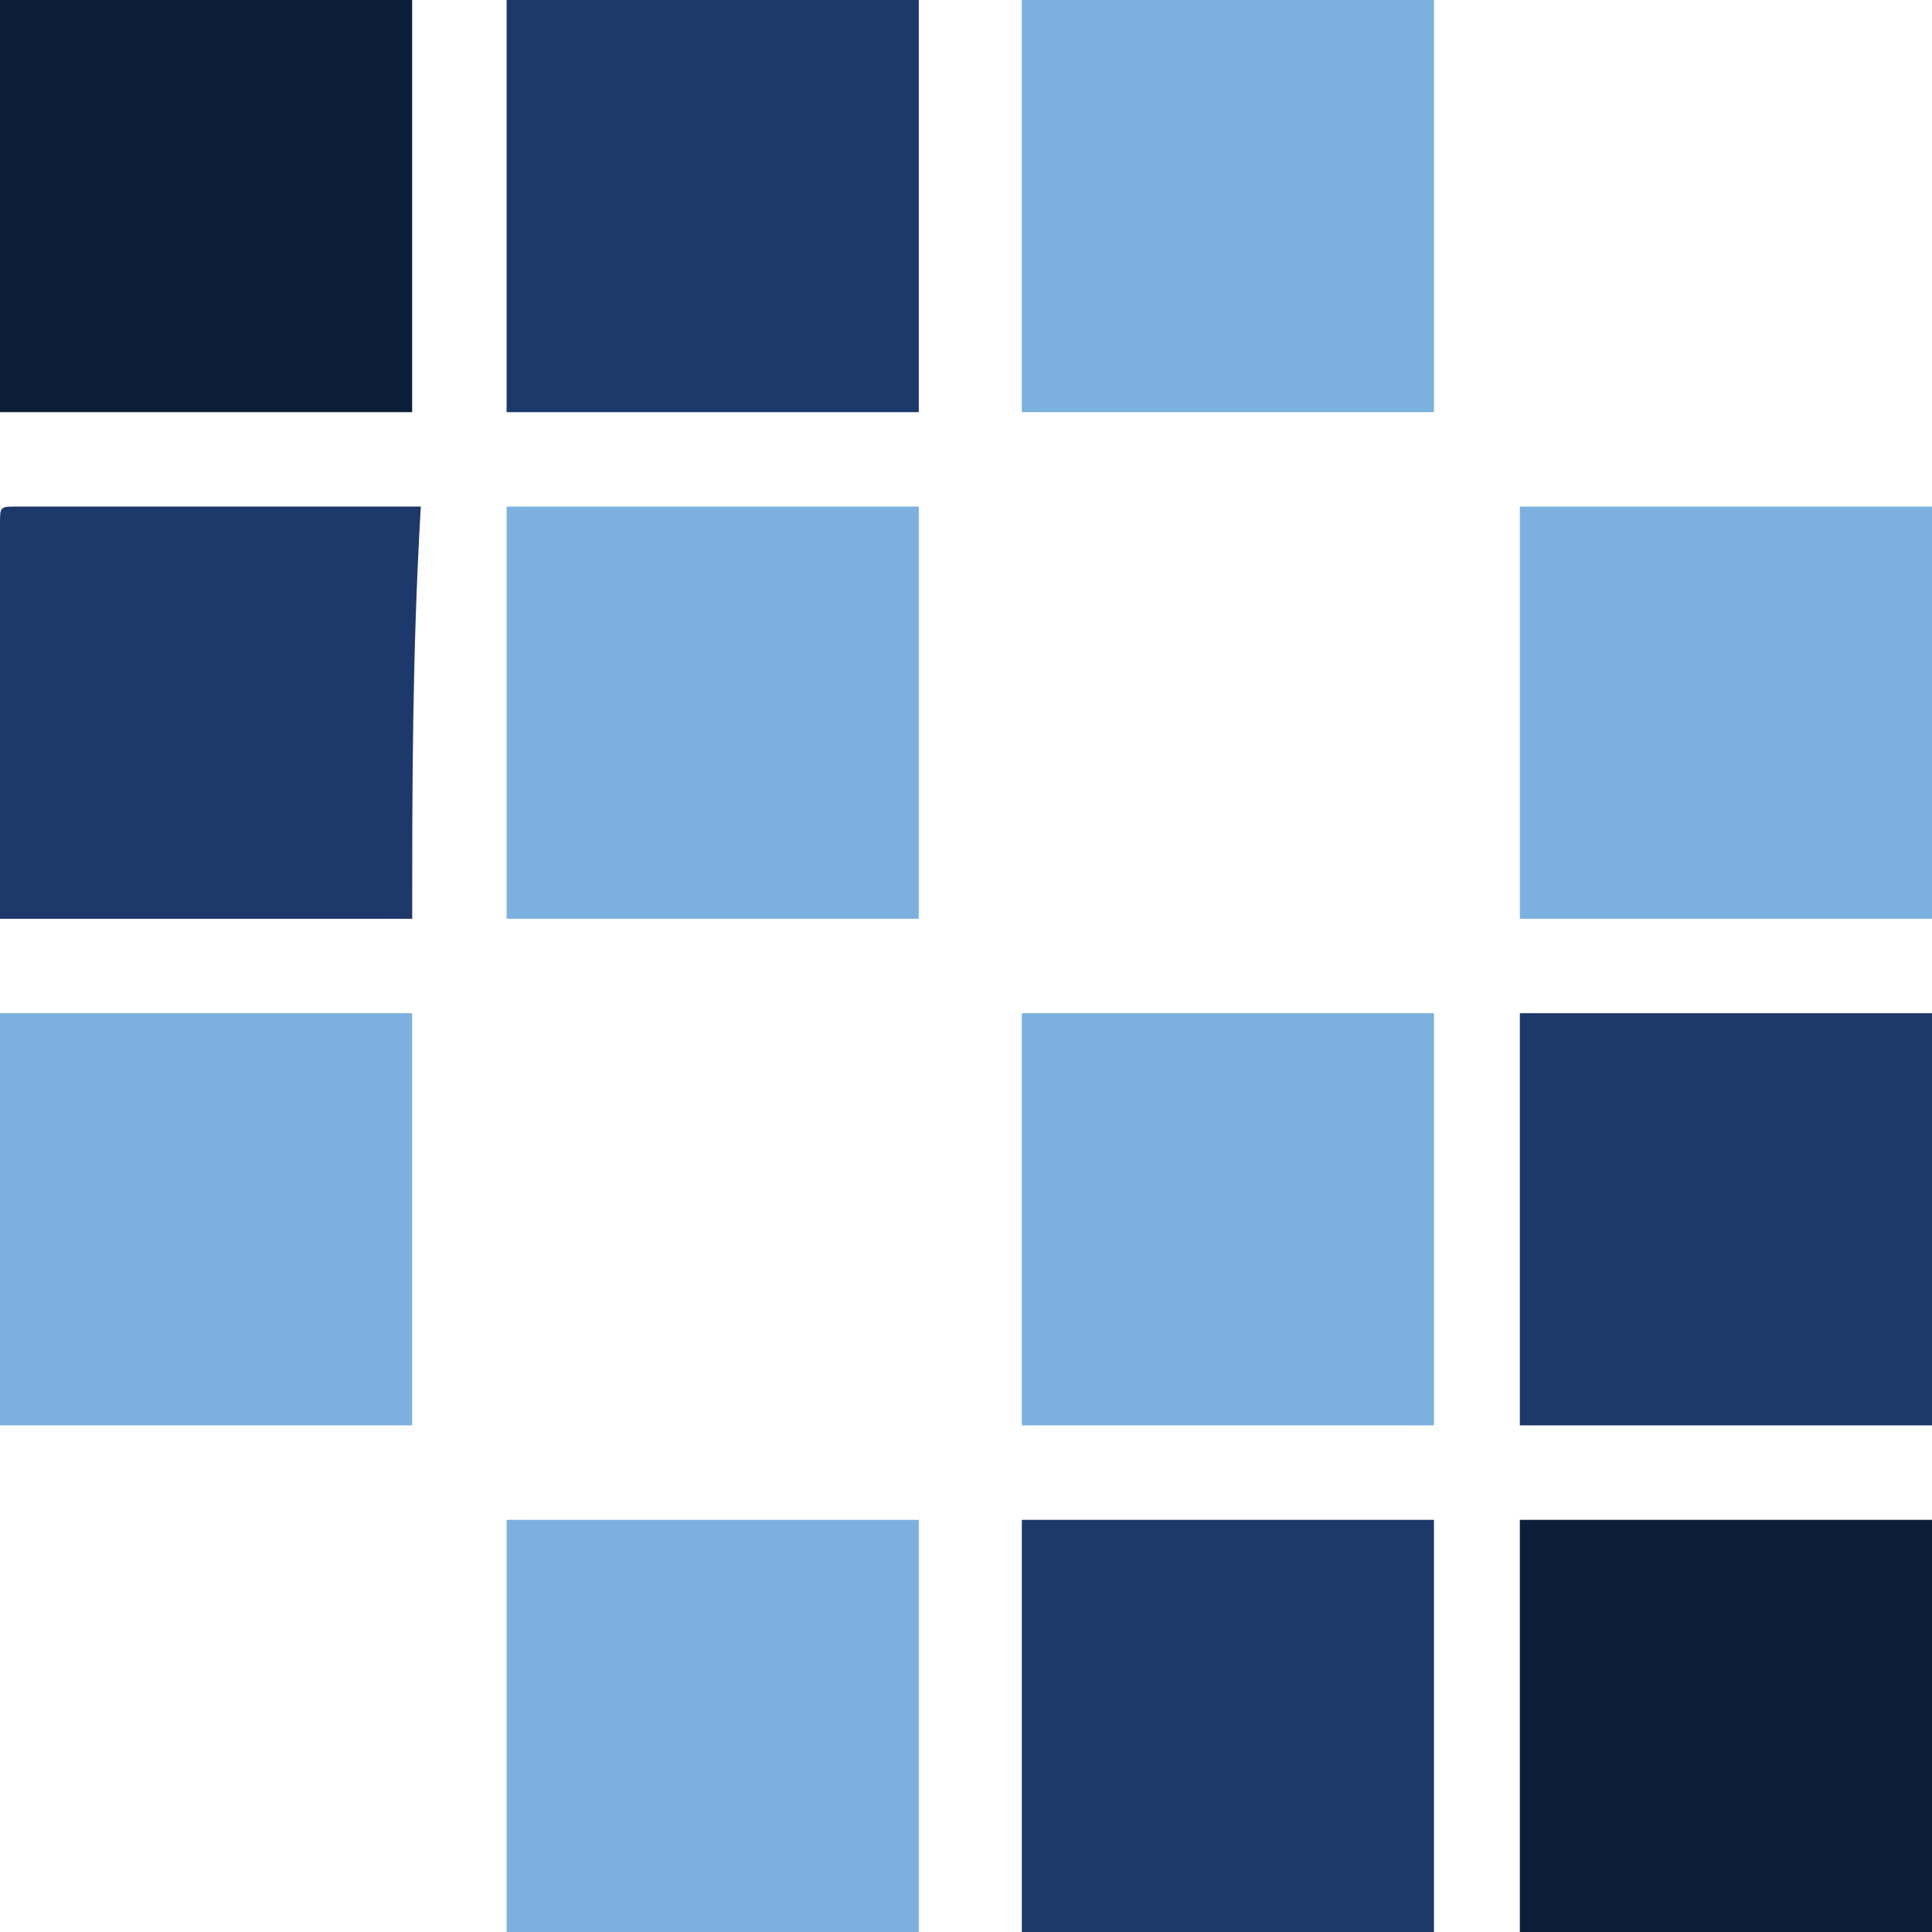 <svg xmlns="http://www.w3.org/2000/svg" width="64" height="64"><path d="M13.653 30.436H0V17.35c0-.57 0-.57.57-.57h13.37c-.285 4.836-.285 9.387-.285 13.653z" fill="#1d396b"/><path d="M13.653 0v13.653H0V0h13.653z" fill="#0b1f3b"/><path d="M50.347 33.564H64v13.653H50.347V33.564zm-2.845 16.783V64H33.85V50.347h13.653z" fill="#1d396b"/><path d="M50.347 50.347H64V64H50.347V50.347z" fill="#0b1f3b"/><path d="M30.436 0v13.653H16.782V0h13.653z" fill="#1d396b"/><path d="M30.436 16.782v13.653H16.782V16.782h13.653zM47.502 0v13.653H33.85V0h13.653zm-33.85 33.564v13.653H0V33.564h13.653zm33.85 0v13.653H33.85V33.564h13.653zM64 16.782v13.653H50.347V16.782H64zM30.436 50.347V64H16.782V50.347h13.653z" fill="#7cb1df"/></svg>